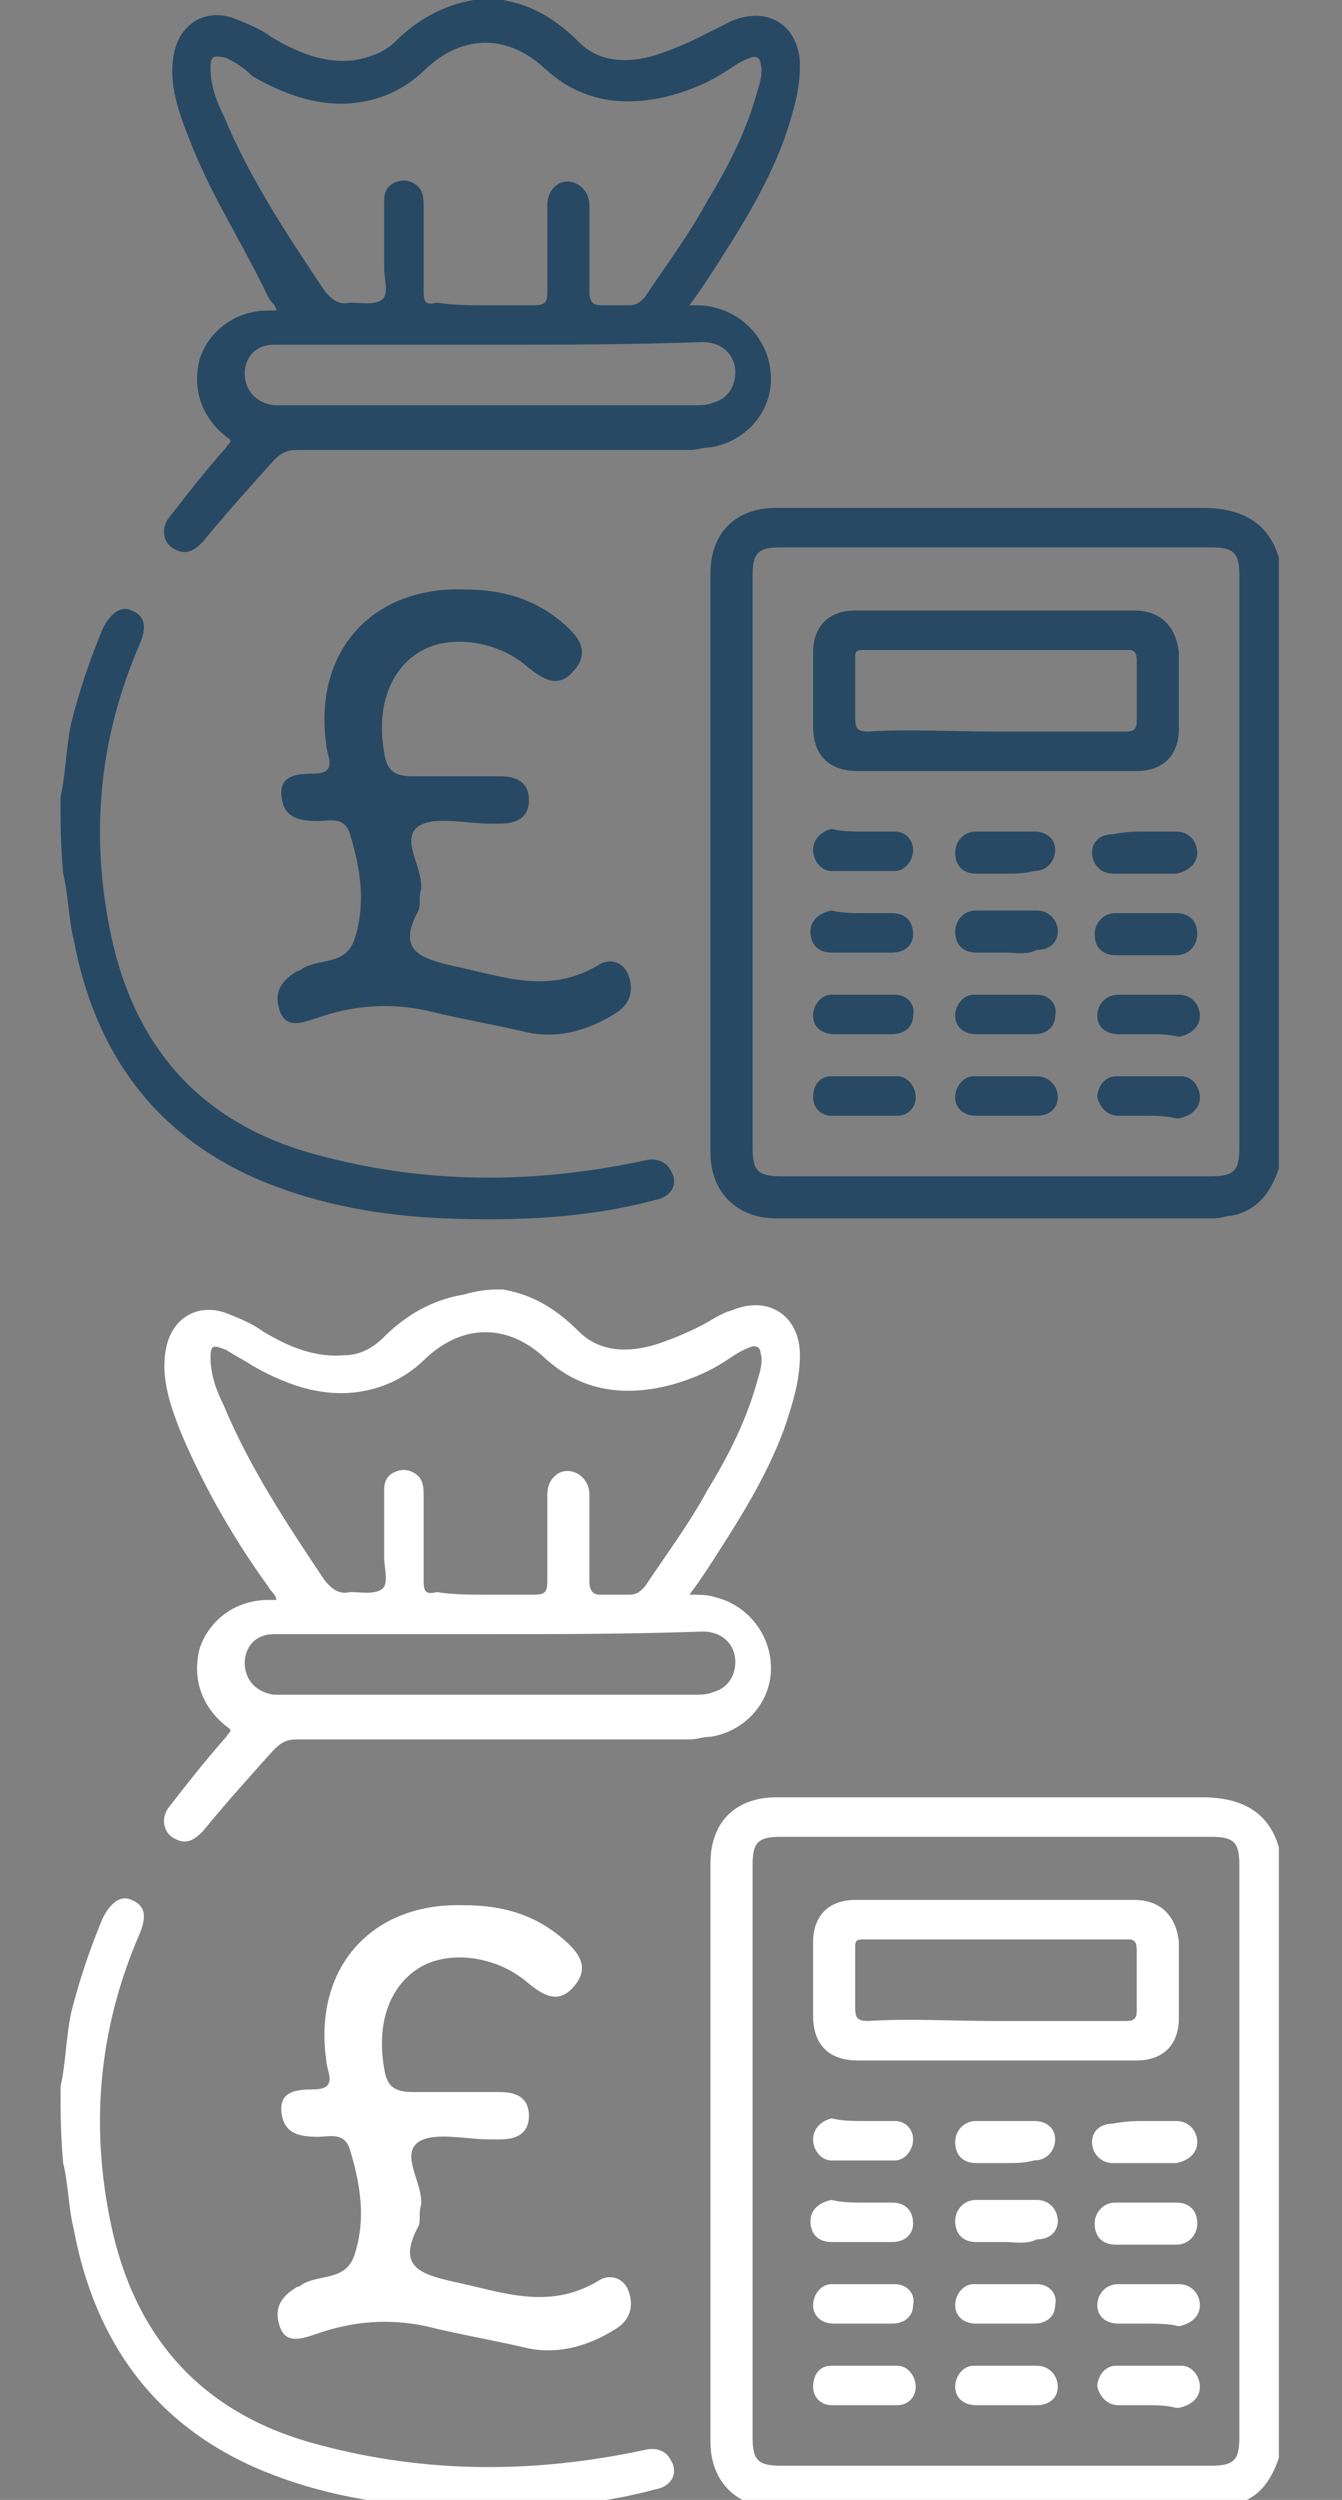 <?xml version="1.0" encoding="utf-8"?>
<!-- Generator: Adobe Illustrator 27.0.0, SVG Export Plug-In . SVG Version: 6.00 Build 0)  -->
<svg version="1.1" id="Layer_1" xmlns="http://www.w3.org/2000/svg" xmlns:xlink="http://www.w3.org/1999/xlink" x="0px" y="0px"
	 viewBox="0 0 51 95" style="enable-background:new 0 0 51 95;" xml:space="preserve">
<rect x="0" y="0" width="51" height="95" fill="#808080" stroke="none"/>
<style type="text/css">
	.st0{fill:#274964;}
	.st1{fill:#FFFFFF;}
</style>
<g>
	<path class="st0" d="M19.1,0c1.2,0.2,2.1,0.8,2.9,1.6c0.8,0.8,1.9,0.8,2.9,0.5c0.6-0.2,1.1-0.4,1.7-0.7C27,1.2,27.4,1,27.8,0.8
		c1.4-0.6,2.6,0.2,2.6,1.7c0,1-0.3,1.9-0.6,2.8c-0.7,1.9-1.8,3.6-2.9,5.3c-0.2,0.3-0.4,0.6-0.7,1c0.4,0,0.7,0,1,0.1
		c1.2,0.3,2.1,1.4,2.1,2.7c0,1.3-1,2.4-2.3,2.6c-0.3,0-0.5,0.1-0.8,0.1c-5,0-10,0-14.9,0c-0.4,0-0.6,0.1-0.9,0.4
		c-0.9,1-1.8,2-2.7,3.1c-0.3,0.3-0.6,0.5-1,0.3c-0.5-0.2-0.6-0.8-0.3-1.2c0.7-0.9,1.4-1.8,2.2-2.7c0.1-0.2,0.3-0.2,0-0.4
		c-1-0.8-1.3-1.9-1-3c0.4-1.1,1.4-1.8,2.6-1.8c0.1,0,0.2,0,0.3,0c0-0.2-0.2-0.3-0.3-0.5C9.2,9.2,8,7.4,7.2,5.3
		c-0.4-1-0.8-2.1-0.6-3.2c0.2-1.2,1.2-1.8,2.3-1.4c0.5,0.2,1,0.4,1.4,0.7c1,0.6,2,1,3.1,0.9C14,2.2,14.6,2,15,1.6
		c0.8-0.8,1.8-1.4,3-1.6C18.3,0,18.7,0,19.1,0z M18.5,11.6c0.6,0,1.2,0,1.8,0c0.4,0,0.5-0.1,0.5-0.5c0-1.1,0-2.2,0-3.3
		c0-0.3,0.1-0.6,0.4-0.8c0.5-0.3,1.2,0.1,1.2,0.8c0,1.1,0,2.2,0,3.3c0,0.3,0.1,0.5,0.4,0.5c0.4,0,0.8,0,1.1,0c0.3,0,0.4-0.1,0.6-0.3
		c0.8-1.2,1.7-2.4,2.4-3.7c0.8-1.3,1.5-2.7,1.9-4.2c0.1-0.3,0.2-0.7,0.1-1c0-0.2-0.2-0.3-0.4-0.2c-0.3,0.1-0.6,0.3-0.9,0.5
		c-0.6,0.4-1.3,0.7-2,0.9c-1.8,0.5-3.5,0.3-4.9-1c-1.4-1.3-3.1-1.3-4.5,0c-0.6,0.6-1.3,1-2.1,1.2c-1.6,0.4-3.1-0.1-4.5-0.9
		C9.3,2.6,9,2.4,8.6,2.2C8.1,2.1,8,2.1,8,2.6c0,0.6,0.2,1.2,0.5,1.8c1,2.4,2.4,4.5,3.8,6.6c0.3,0.4,0.6,0.6,1,0.5
		c0.4,0,0.9,0.1,1.2-0.1c0.3-0.2,0.1-0.8,0.1-1.2c0-0.9,0-1.7,0-2.6c0-0.4,0.2-0.6,0.5-0.7c0.3-0.1,0.6,0,0.8,0.2
		c0.2,0.2,0.2,0.5,0.2,0.8c0,1.1,0,2.1,0,3.2c0,0.4,0.1,0.5,0.5,0.4C17.2,11.6,17.9,11.6,18.5,11.6z M18.5,13.1c-2.6,0-5.2,0-7.7,0
		c-0.1,0-0.3,0-0.4,0c-0.7,0-1.1,0.5-1.1,1.1c0,0.6,0.4,1.1,1.1,1.2c0.1,0,0.3,0,0.5,0c5.2,0,10.3,0,15.5,0c0.2,0,0.5,0,0.7-0.1
		c0.4-0.1,0.7-0.4,0.8-0.8c0.2-0.8-0.3-1.5-1.2-1.5C23.8,13.1,21.2,13.1,18.5,13.1z"/>
	<path class="st0" d="M48.6,44.4c-0.3,0.9-0.8,1.6-1.8,1.8c-0.2,0-0.4,0.1-0.7,0.1c-5.5,0-11.1,0-16.6,0c-1.5,0-2.5-1-2.5-2.5
		c0-7.3,0-14.6,0-22c0-1.6,1-2.5,2.5-2.5c5.4,0,10.8,0,16.2,0c1.4,0,2.5,0.5,2.9,1.9C48.6,28.9,48.6,36.6,48.6,44.4z M47.1,32.8
		c0-3.6,0-7.3,0-10.9c0-0.9-0.2-1.1-1.1-1.1c-5.4,0-10.9,0-16.3,0c-0.9,0-1.1,0.2-1.1,1.1c0,7.2,0,14.5,0,21.7
		c0,0.9,0.2,1.1,1.1,1.1c5.4,0,10.9,0,16.3,0c0.9,0,1.1-0.2,1.1-1.1C47.1,40,47.1,36.4,47.1,32.8z"/>
	<path class="st0" d="M2.3,30.3c0.2-0.9,0.2-1.8,0.4-2.8c0.3-1.2,0.7-2.4,1.2-3.6c0.3-0.6,0.7-0.9,1.1-0.7c0.5,0.2,0.6,0.6,0.3,1.3
		c-1.6,3.7-1.9,7.5-1,11.4c1,4.2,3.6,6.9,7.8,8c4.1,1.1,8.2,1.1,12.4,0.2c0.4-0.1,0.8,0,1,0.4c0.3,0.5,0,1-0.6,1.1
		c-2.6,0.7-5.3,0.8-8,0.7c-2.4-0.1-4.7-0.5-6.9-1.4c-4.1-1.7-6.4-4.9-7.2-9.2c-0.2-0.8-0.2-1.7-0.4-2.5C2.3,32.1,2.3,31.2,2.3,30.3z
		"/>
	<path class="st0" d="M37.8,29.3c-1.7,0-3.5,0-5.2,0c-1.1,0-1.7-0.6-1.7-1.7c0-0.9,0-1.9,0-2.8c0-1,0.6-1.6,1.6-1.6
		c3.5,0,7.1,0,10.6,0c1,0,1.6,0.6,1.7,1.6c0,1,0,2,0,2.9c0,1-0.6,1.6-1.6,1.6C41.4,29.3,39.6,29.3,37.8,29.3z M37.8,27.8
		c1.7,0,3.3,0,5,0c0.3,0,0.4-0.1,0.4-0.4c0-0.8,0-1.5,0-2.3c0-0.3-0.1-0.4-0.3-0.4c-3.4,0-6.8,0-10.1,0c-0.3,0-0.3,0.1-0.3,0.3
		c0,0.8,0,1.5,0,2.3c0,0.4,0.1,0.5,0.5,0.5C34.5,27.7,36.2,27.8,37.8,27.8z"/>
	<path class="st0" d="M32.8,34.7c0.4,0,0.7,0,1.1,0c0.5,0,0.8,0.3,0.8,0.8c0,0.4-0.3,0.7-0.8,0.7c-0.8,0-1.5,0-2.3,0
		c-0.5,0-0.8-0.3-0.8-0.8c0-0.4,0.3-0.7,0.8-0.8C32,34.7,32.4,34.7,32.8,34.7z"/>
	<path class="st0" d="M38.2,33.2c-0.4,0-0.7,0-1.1,0c-0.5,0-0.8-0.3-0.8-0.8c0-0.4,0.3-0.8,0.8-0.8c0.7,0,1.5,0,2.2,0
		c0.5,0,0.8,0.3,0.8,0.7c0,0.4-0.3,0.8-0.8,0.8C38.9,33.2,38.6,33.2,38.2,33.2z"/>
	<path class="st0" d="M43.6,39.3c-0.4,0-0.8,0-1.1,0c-0.5,0-0.8-0.3-0.8-0.7c0-0.4,0.3-0.8,0.8-0.8c0.8,0,1.5,0,2.3,0
		c0.5,0,0.8,0.4,0.8,0.8c0,0.4-0.3,0.7-0.8,0.8C44.4,39.3,44,39.3,43.6,39.3z"/>
	<path class="st0" d="M43.6,42.4c-0.4,0-0.8,0-1.1,0c-0.4,0-0.7-0.3-0.8-0.7c0-0.4,0.3-0.8,0.7-0.8c0.8,0,1.7,0,2.5,0
		c0.4,0,0.7,0.4,0.7,0.8c0,0.4-0.3,0.7-0.8,0.8c0,0-0.1,0-0.1,0C44.3,42.4,43.9,42.4,43.6,42.4C43.6,42.4,43.6,42.4,43.6,42.4z"/>
	<path class="st0" d="M43.6,31.6c0.4,0,0.8,0,1.1,0c0.5,0,0.8,0.4,0.8,0.8c0,0.4-0.3,0.7-0.8,0.8c-0.8,0-1.6,0-2.4,0
		c-0.5,0-0.8-0.4-0.8-0.8c0-0.4,0.3-0.7,0.8-0.7C42.8,31.6,43.2,31.6,43.6,31.6z"/>
	<path class="st0" d="M32.8,31.6c0.4,0,0.8,0,1.2,0c0.4,0,0.7,0.3,0.7,0.7c0,0.4-0.3,0.8-0.7,0.8c-0.8,0-1.6,0-2.4,0
		c-0.4,0-0.7-0.4-0.7-0.8c0-0.4,0.3-0.7,0.7-0.8C32,31.6,32.4,31.6,32.8,31.6z"/>
	<path class="st0" d="M38.2,36.2c-0.4,0-0.8,0-1.1,0c-0.5,0-0.8-0.3-0.8-0.8c0-0.4,0.3-0.8,0.8-0.8c0.8,0,1.5,0,2.3,0
		c0.5,0,0.8,0.4,0.8,0.8c0,0.4-0.3,0.7-0.8,0.7C39,36.3,38.6,36.2,38.2,36.2z"/>
	<path class="st0" d="M43.6,34.7c0.4,0,0.8,0,1.1,0c0.5,0,0.8,0.3,0.8,0.8c0,0.4-0.3,0.8-0.8,0.8c-0.8,0-1.5,0-2.3,0
		c-0.5,0-0.8-0.3-0.8-0.8c0-0.4,0.3-0.8,0.8-0.8C42.8,34.7,43.2,34.7,43.6,34.7z"/>
	<path class="st0" d="M38.2,39.3c-0.4,0-0.8,0-1.1,0c-0.5,0-0.8-0.3-0.8-0.7c0-0.4,0.3-0.8,0.7-0.8c0.8,0,1.6,0,2.4,0
		c0.5,0,0.8,0.4,0.7,0.8c0,0.4-0.3,0.7-0.8,0.7C39,39.3,38.6,39.3,38.2,39.3z"/>
	<path class="st0" d="M38.2,42.4c-0.4,0-0.8,0-1.1,0c-0.5,0-0.8-0.3-0.8-0.7c0-0.4,0.3-0.8,0.7-0.8c0.8,0,1.6,0,2.4,0
		c0.5,0,0.8,0.4,0.8,0.8c0,0.4-0.3,0.7-0.8,0.7C38.9,42.4,38.6,42.4,38.2,42.4C38.2,42.4,38.2,42.4,38.2,42.4z"/>
	<path class="st0" d="M32.8,39.3c-0.4,0-0.8,0-1.1,0c-0.5,0-0.8-0.3-0.8-0.7c0-0.4,0.3-0.8,0.7-0.8c0.8,0,1.6,0,2.4,0
		c0.5,0,0.8,0.4,0.7,0.8c0,0.4-0.3,0.7-0.8,0.7C33.5,39.3,33.1,39.3,32.8,39.3z"/>
	<path class="st0" d="M32.8,42.4c-0.4,0-0.8,0-1.2,0c-0.4,0-0.7-0.3-0.7-0.7c0-0.4,0.2-0.8,0.7-0.8c0.8,0,1.7,0,2.5,0
		c0.4,0,0.7,0.4,0.7,0.8c0,0.4-0.3,0.7-0.7,0.7c0,0-0.1,0-0.1,0C33.5,42.4,33.1,42.4,32.8,42.4C32.8,42.4,32.8,42.4,32.8,42.4z"/>
</g>
<g>
	<path class="st1" d="M19.1,49c1.2,0.2,2.1,0.8,2.9,1.6c0.8,0.8,1.9,0.8,2.9,0.5c0.6-0.2,1.1-0.4,1.7-0.7c0.4-0.2,0.8-0.5,1.2-0.6
		c1.4-0.6,2.6,0.2,2.6,1.7c0,1-0.3,1.9-0.6,2.8c-0.7,1.9-1.8,3.6-2.9,5.3c-0.2,0.3-0.4,0.6-0.7,1c0.4,0,0.7,0,1,0.1
		c1.2,0.3,2.1,1.4,2.1,2.7c0,1.3-1,2.4-2.3,2.6c-0.3,0-0.5,0.1-0.8,0.1c-5,0-10,0-14.9,0c-0.4,0-0.6,0.1-0.9,0.4
		c-0.9,1-1.8,2-2.7,3.1c-0.3,0.3-0.6,0.5-1,0.3c-0.5-0.2-0.6-0.8-0.3-1.2c0.7-0.9,1.4-1.8,2.2-2.7c0.1-0.2,0.3-0.2,0-0.4
		c-1-0.8-1.3-1.9-1-3c0.4-1.1,1.4-1.8,2.6-1.8c0.1,0,0.2,0,0.3,0c0-0.2-0.2-0.3-0.3-0.5c-1.3-1.8-2.4-3.7-3.3-5.8
		c-0.4-1-0.8-2.1-0.6-3.2c0.2-1.2,1.2-1.8,2.3-1.4c0.5,0.2,1,0.4,1.4,0.7c1,0.6,2,1,3.1,0.9c0.6,0,1.1-0.3,1.5-0.7
		c0.8-0.8,1.8-1.4,3-1.6C18.3,49,18.7,49,19.1,49z M18.5,60.6c0.6,0,1.2,0,1.8,0c0.4,0,0.5-0.1,0.5-0.5c0-1.1,0-2.2,0-3.3
		c0-0.3,0.1-0.6,0.4-0.8c0.5-0.3,1.2,0.1,1.2,0.8c0,1.1,0,2.2,0,3.3c0,0.3,0.1,0.5,0.4,0.5c0.4,0,0.8,0,1.1,0c0.3,0,0.4-0.1,0.6-0.3
		c0.8-1.2,1.7-2.4,2.4-3.7c0.8-1.3,1.5-2.7,1.9-4.2c0.1-0.3,0.2-0.7,0.1-1c0-0.2-0.2-0.3-0.4-0.2c-0.3,0.1-0.6,0.3-0.9,0.5
		c-0.6,0.4-1.3,0.7-2,0.9c-1.8,0.5-3.5,0.3-4.9-1c-1.4-1.3-3.1-1.3-4.5,0c-0.6,0.6-1.3,1-2.1,1.2c-1.6,0.4-3.1-0.1-4.5-0.9
		c-0.3-0.2-0.7-0.4-1-0.6C8.1,51.1,8,51.1,8,51.6c0,0.6,0.2,1.2,0.5,1.8c1,2.4,2.4,4.5,3.8,6.6c0.3,0.4,0.6,0.6,1,0.5
		c0.4,0,0.9,0.1,1.2-0.1c0.3-0.2,0.1-0.8,0.1-1.2c0-0.9,0-1.7,0-2.6c0-0.4,0.2-0.6,0.5-0.7c0.3-0.1,0.6,0,0.8,0.2
		c0.2,0.2,0.2,0.5,0.2,0.8c0,1.1,0,2.1,0,3.2c0,0.4,0.1,0.5,0.5,0.4C17.2,60.6,17.9,60.6,18.5,60.6z M18.5,62.1c-2.6,0-5.2,0-7.7,0
		c-0.1,0-0.3,0-0.4,0c-0.7,0-1.1,0.5-1.1,1.1c0,0.6,0.4,1.1,1.1,1.2c0.1,0,0.3,0,0.5,0c5.2,0,10.3,0,15.5,0c0.2,0,0.5,0,0.7-0.1
		c0.4-0.1,0.7-0.4,0.8-0.8c0.2-0.8-0.3-1.5-1.2-1.5C23.8,62.1,21.2,62.1,18.5,62.1z"/>
	<path class="st1" d="M48.6,93.4c-0.3,0.9-0.8,1.6-1.8,1.8c-0.2,0-0.4,0.1-0.7,0.1c-5.5,0-11.1,0-16.6,0c-1.5,0-2.5-1-2.5-2.5
		c0-7.3,0-14.6,0-22c0-1.6,1-2.5,2.5-2.5c5.4,0,10.8,0,16.2,0c1.4,0,2.5,0.5,2.9,1.9C48.6,77.9,48.6,85.6,48.6,93.4z M47.1,81.8
		c0-3.6,0-7.3,0-10.9c0-0.9-0.2-1.1-1.1-1.1c-5.4,0-10.9,0-16.3,0c-0.9,0-1.1,0.2-1.1,1.1c0,7.2,0,14.5,0,21.7
		c0,0.9,0.2,1.1,1.1,1.1c5.4,0,10.9,0,16.3,0c0.9,0,1.1-0.2,1.1-1.1C47.1,89,47.1,85.4,47.1,81.8z"/>
	<path class="st1" d="M2.3,79.3c0.2-0.9,0.2-1.8,0.4-2.8c0.3-1.2,0.7-2.4,1.2-3.6c0.3-0.6,0.7-0.9,1.1-0.7c0.5,0.2,0.6,0.6,0.3,1.3
		c-1.6,3.7-1.9,7.5-1,11.4c1,4.2,3.6,6.9,7.8,8c4.1,1.1,8.2,1.1,12.4,0.2c0.4-0.1,0.8,0,1,0.4c0.3,0.5,0,1-0.6,1.1
		c-2.6,0.7-5.3,0.8-8,0.7c-2.4-0.1-4.7-0.5-6.9-1.4c-4.1-1.7-6.4-4.9-7.2-9.2c-0.2-0.8-0.2-1.7-0.4-2.5C2.3,81.1,2.3,80.2,2.3,79.3z
		"/>
	<path class="st1" d="M37.8,78.3c-1.7,0-3.5,0-5.2,0c-1.1,0-1.7-0.6-1.7-1.7c0-0.9,0-1.9,0-2.8c0-1,0.6-1.6,1.6-1.6
		c3.5,0,7.1,0,10.6,0c1,0,1.6,0.6,1.7,1.6c0,1,0,2,0,2.9c0,1-0.6,1.6-1.6,1.6C41.4,78.3,39.6,78.3,37.8,78.3z M37.8,76.8
		c1.7,0,3.3,0,5,0c0.3,0,0.4-0.1,0.4-0.4c0-0.8,0-1.5,0-2.3c0-0.3-0.1-0.4-0.3-0.4c-3.4,0-6.8,0-10.1,0c-0.3,0-0.3,0.1-0.3,0.3
		c0,0.8,0,1.5,0,2.3c0,0.4,0.1,0.5,0.5,0.5C34.5,76.7,36.2,76.8,37.8,76.8z"/>
	<path class="st1" d="M32.8,83.7c0.4,0,0.7,0,1.1,0c0.5,0,0.8,0.3,0.8,0.8c0,0.4-0.3,0.7-0.8,0.7c-0.8,0-1.5,0-2.3,0
		c-0.5,0-0.8-0.3-0.8-0.8c0-0.4,0.3-0.7,0.8-0.8C32,83.7,32.4,83.7,32.8,83.7z"/>
	<path class="st1" d="M38.2,82.2c-0.4,0-0.7,0-1.1,0c-0.5,0-0.8-0.3-0.8-0.8c0-0.4,0.3-0.8,0.8-0.8c0.7,0,1.5,0,2.2,0
		c0.5,0,0.8,0.3,0.8,0.7c0,0.4-0.3,0.8-0.8,0.8C38.9,82.2,38.6,82.2,38.2,82.2z"/>
	<path class="st1" d="M43.6,88.3c-0.4,0-0.8,0-1.1,0c-0.5,0-0.8-0.3-0.8-0.7c0-0.4,0.3-0.8,0.8-0.8c0.8,0,1.5,0,2.3,0
		c0.5,0,0.8,0.4,0.8,0.8c0,0.4-0.3,0.7-0.8,0.8C44.4,88.3,44,88.3,43.6,88.3z"/>
	<path class="st1" d="M43.6,91.4c-0.4,0-0.8,0-1.1,0c-0.4,0-0.7-0.3-0.8-0.7c0-0.4,0.3-0.8,0.7-0.8c0.8,0,1.7,0,2.5,0
		c0.4,0,0.7,0.4,0.7,0.8c0,0.4-0.3,0.7-0.8,0.8c0,0-0.1,0-0.1,0C44.3,91.4,43.9,91.4,43.6,91.4C43.6,91.4,43.6,91.4,43.6,91.4z"/>
	<path class="st1" d="M43.6,80.6c0.4,0,0.8,0,1.1,0c0.5,0,0.8,0.4,0.8,0.8c0,0.4-0.3,0.7-0.8,0.8c-0.8,0-1.6,0-2.4,0
		c-0.5,0-0.8-0.4-0.8-0.8c0-0.4,0.3-0.7,0.8-0.7C42.8,80.6,43.2,80.6,43.6,80.6z"/>
	<path class="st1" d="M32.8,80.6c0.4,0,0.8,0,1.2,0c0.4,0,0.7,0.3,0.7,0.7c0,0.4-0.3,0.8-0.7,0.8c-0.8,0-1.6,0-2.4,0
		c-0.4,0-0.7-0.4-0.7-0.8c0-0.4,0.3-0.7,0.7-0.8C32,80.6,32.4,80.6,32.8,80.6z"/>
	<path class="st1" d="M38.2,85.2c-0.4,0-0.8,0-1.1,0c-0.5,0-0.8-0.3-0.8-0.8c0-0.4,0.3-0.8,0.8-0.8c0.8,0,1.5,0,2.3,0
		c0.5,0,0.8,0.4,0.8,0.8c0,0.4-0.3,0.7-0.8,0.7C39,85.3,38.6,85.2,38.2,85.2z"/>
	<path class="st1" d="M43.6,83.7c0.4,0,0.8,0,1.1,0c0.5,0,0.8,0.3,0.8,0.8c0,0.4-0.3,0.8-0.8,0.8c-0.8,0-1.5,0-2.3,0
		c-0.5,0-0.8-0.3-0.8-0.8c0-0.4,0.3-0.8,0.8-0.8C42.8,83.7,43.2,83.7,43.6,83.7z"/>
	<path class="st1" d="M38.2,88.3c-0.4,0-0.8,0-1.1,0c-0.5,0-0.8-0.3-0.8-0.7c0-0.4,0.3-0.8,0.7-0.8c0.8,0,1.6,0,2.4,0
		c0.5,0,0.8,0.4,0.7,0.8c0,0.4-0.3,0.7-0.8,0.7C39,88.3,38.6,88.3,38.2,88.3z"/>
	<path class="st1" d="M38.2,91.4c-0.4,0-0.8,0-1.1,0c-0.5,0-0.8-0.3-0.8-0.7c0-0.4,0.3-0.8,0.7-0.8c0.8,0,1.6,0,2.4,0
		c0.5,0,0.8,0.4,0.8,0.8c0,0.4-0.3,0.7-0.8,0.7C38.9,91.4,38.6,91.4,38.2,91.4C38.2,91.4,38.2,91.4,38.2,91.4z"/>
	<path class="st1" d="M32.8,88.3c-0.4,0-0.8,0-1.1,0c-0.5,0-0.8-0.3-0.8-0.7c0-0.4,0.3-0.8,0.7-0.8c0.8,0,1.6,0,2.4,0
		c0.5,0,0.8,0.4,0.7,0.8c0,0.4-0.3,0.7-0.8,0.7C33.5,88.3,33.1,88.3,32.8,88.3z"/>
	<path class="st1" d="M32.8,91.4c-0.4,0-0.8,0-1.2,0c-0.4,0-0.7-0.3-0.7-0.7c0-0.4,0.2-0.8,0.7-0.8c0.8,0,1.7,0,2.5,0
		c0.4,0,0.7,0.4,0.7,0.8c0,0.4-0.3,0.7-0.7,0.7c0,0-0.1,0-0.1,0C33.5,91.4,33.1,91.4,32.8,91.4C32.8,91.4,32.8,91.4,32.8,91.4z"/>
</g>
<g>
	<path class="st0" d="M17.6,22.4c1.4,0,2.6,0.3,3.7,1.2c0.6,0.5,1.2,1.1,0.5,1.9c-0.6,0.7-1.2,0.3-1.8-0.2c-1.2-1-3-1.2-4.1-0.5
		c-1.1,0.7-1.6,2.1-1.3,3.8c0.1,0.7,0.4,0.9,1.1,0.9c1.1,0,2.2,0,3.3,0c0.6,0,1.1,0.2,1.1,0.9c0,0.7-0.5,0.9-1.1,0.9
		c-0.1,0-0.3,0-0.4,0c-0.9,0-2.1-0.3-2.7,0.1c-0.7,0.5,0.2,1.6,0.1,2.4c-0.1,0.3,0,0.6-0.1,0.8c-0.8,1.5,0,1.8,1.3,2.1
		c1.9,0.4,3.6,1.1,5.5,0c0.4-0.3,1-0.2,1.2,0.4c0.2,0.6,0,1.1-0.5,1.4c-1.1,0.7-2.3,1-3.5,0.7c-1.3-0.3-2.5-0.5-3.7-0.8
		c-1.4-0.3-2.8-0.2-4.2,0.3c-0.6,0.2-1.2,0.4-1.4-0.4c-0.2-0.7,0.2-1.1,0.7-1.4c0.1,0,0.2-0.1,0.2-0.1c0.7-0.4,1.7-0.1,2-1.2
		c0.4-1.3,0.2-2.6-0.2-3.9c-0.2-0.7-0.8-0.5-1.2-0.5c-0.7,0-1.3-0.1-1.4-0.9c-0.1-0.8,0.5-0.9,1.2-0.9c1,0,0.5-0.7,0.5-1.1
		C11.9,24.8,14.1,22.3,17.6,22.4z"/>
</g>
<g>
	<path class="st1" d="M17.6,72.4c1.4,0,2.6,0.3,3.7,1.2c0.6,0.5,1.2,1.1,0.5,1.9c-0.6,0.7-1.2,0.3-1.8-0.2c-1.2-1-3-1.2-4.1-0.5
		c-1.1,0.7-1.6,2.1-1.3,3.8c0.1,0.7,0.4,0.9,1.1,0.9c1.1,0,2.2,0,3.3,0c0.6,0,1.1,0.2,1.1,0.9c0,0.7-0.5,0.9-1.1,0.9
		c-0.1,0-0.3,0-0.4,0c-0.9,0-2.1-0.3-2.7,0.1c-0.7,0.5,0.2,1.6,0.1,2.4c-0.1,0.3,0,0.6-0.1,0.8c-0.8,1.5,0,1.8,1.3,2.1
		c1.9,0.4,3.6,1.1,5.5,0c0.4-0.3,1-0.2,1.2,0.4c0.2,0.6,0,1.1-0.5,1.4c-1.1,0.7-2.3,1-3.5,0.7c-1.3-0.3-2.5-0.5-3.7-0.8
		c-1.4-0.3-2.8-0.2-4.2,0.3c-0.6,0.2-1.2,0.4-1.4-0.4c-0.2-0.7,0.2-1.1,0.7-1.4c0.1,0,0.2-0.1,0.2-0.1c0.7-0.4,1.7-0.1,2-1.2
		c0.4-1.3,0.2-2.6-0.2-3.9c-0.2-0.7-0.8-0.5-1.2-0.5c-0.7,0-1.3-0.1-1.4-0.9c-0.1-0.8,0.5-0.9,1.2-0.9c1,0,0.5-0.7,0.5-1.1
		C11.9,74.8,14.1,72.3,17.6,72.4z"/>
</g>
</svg>
